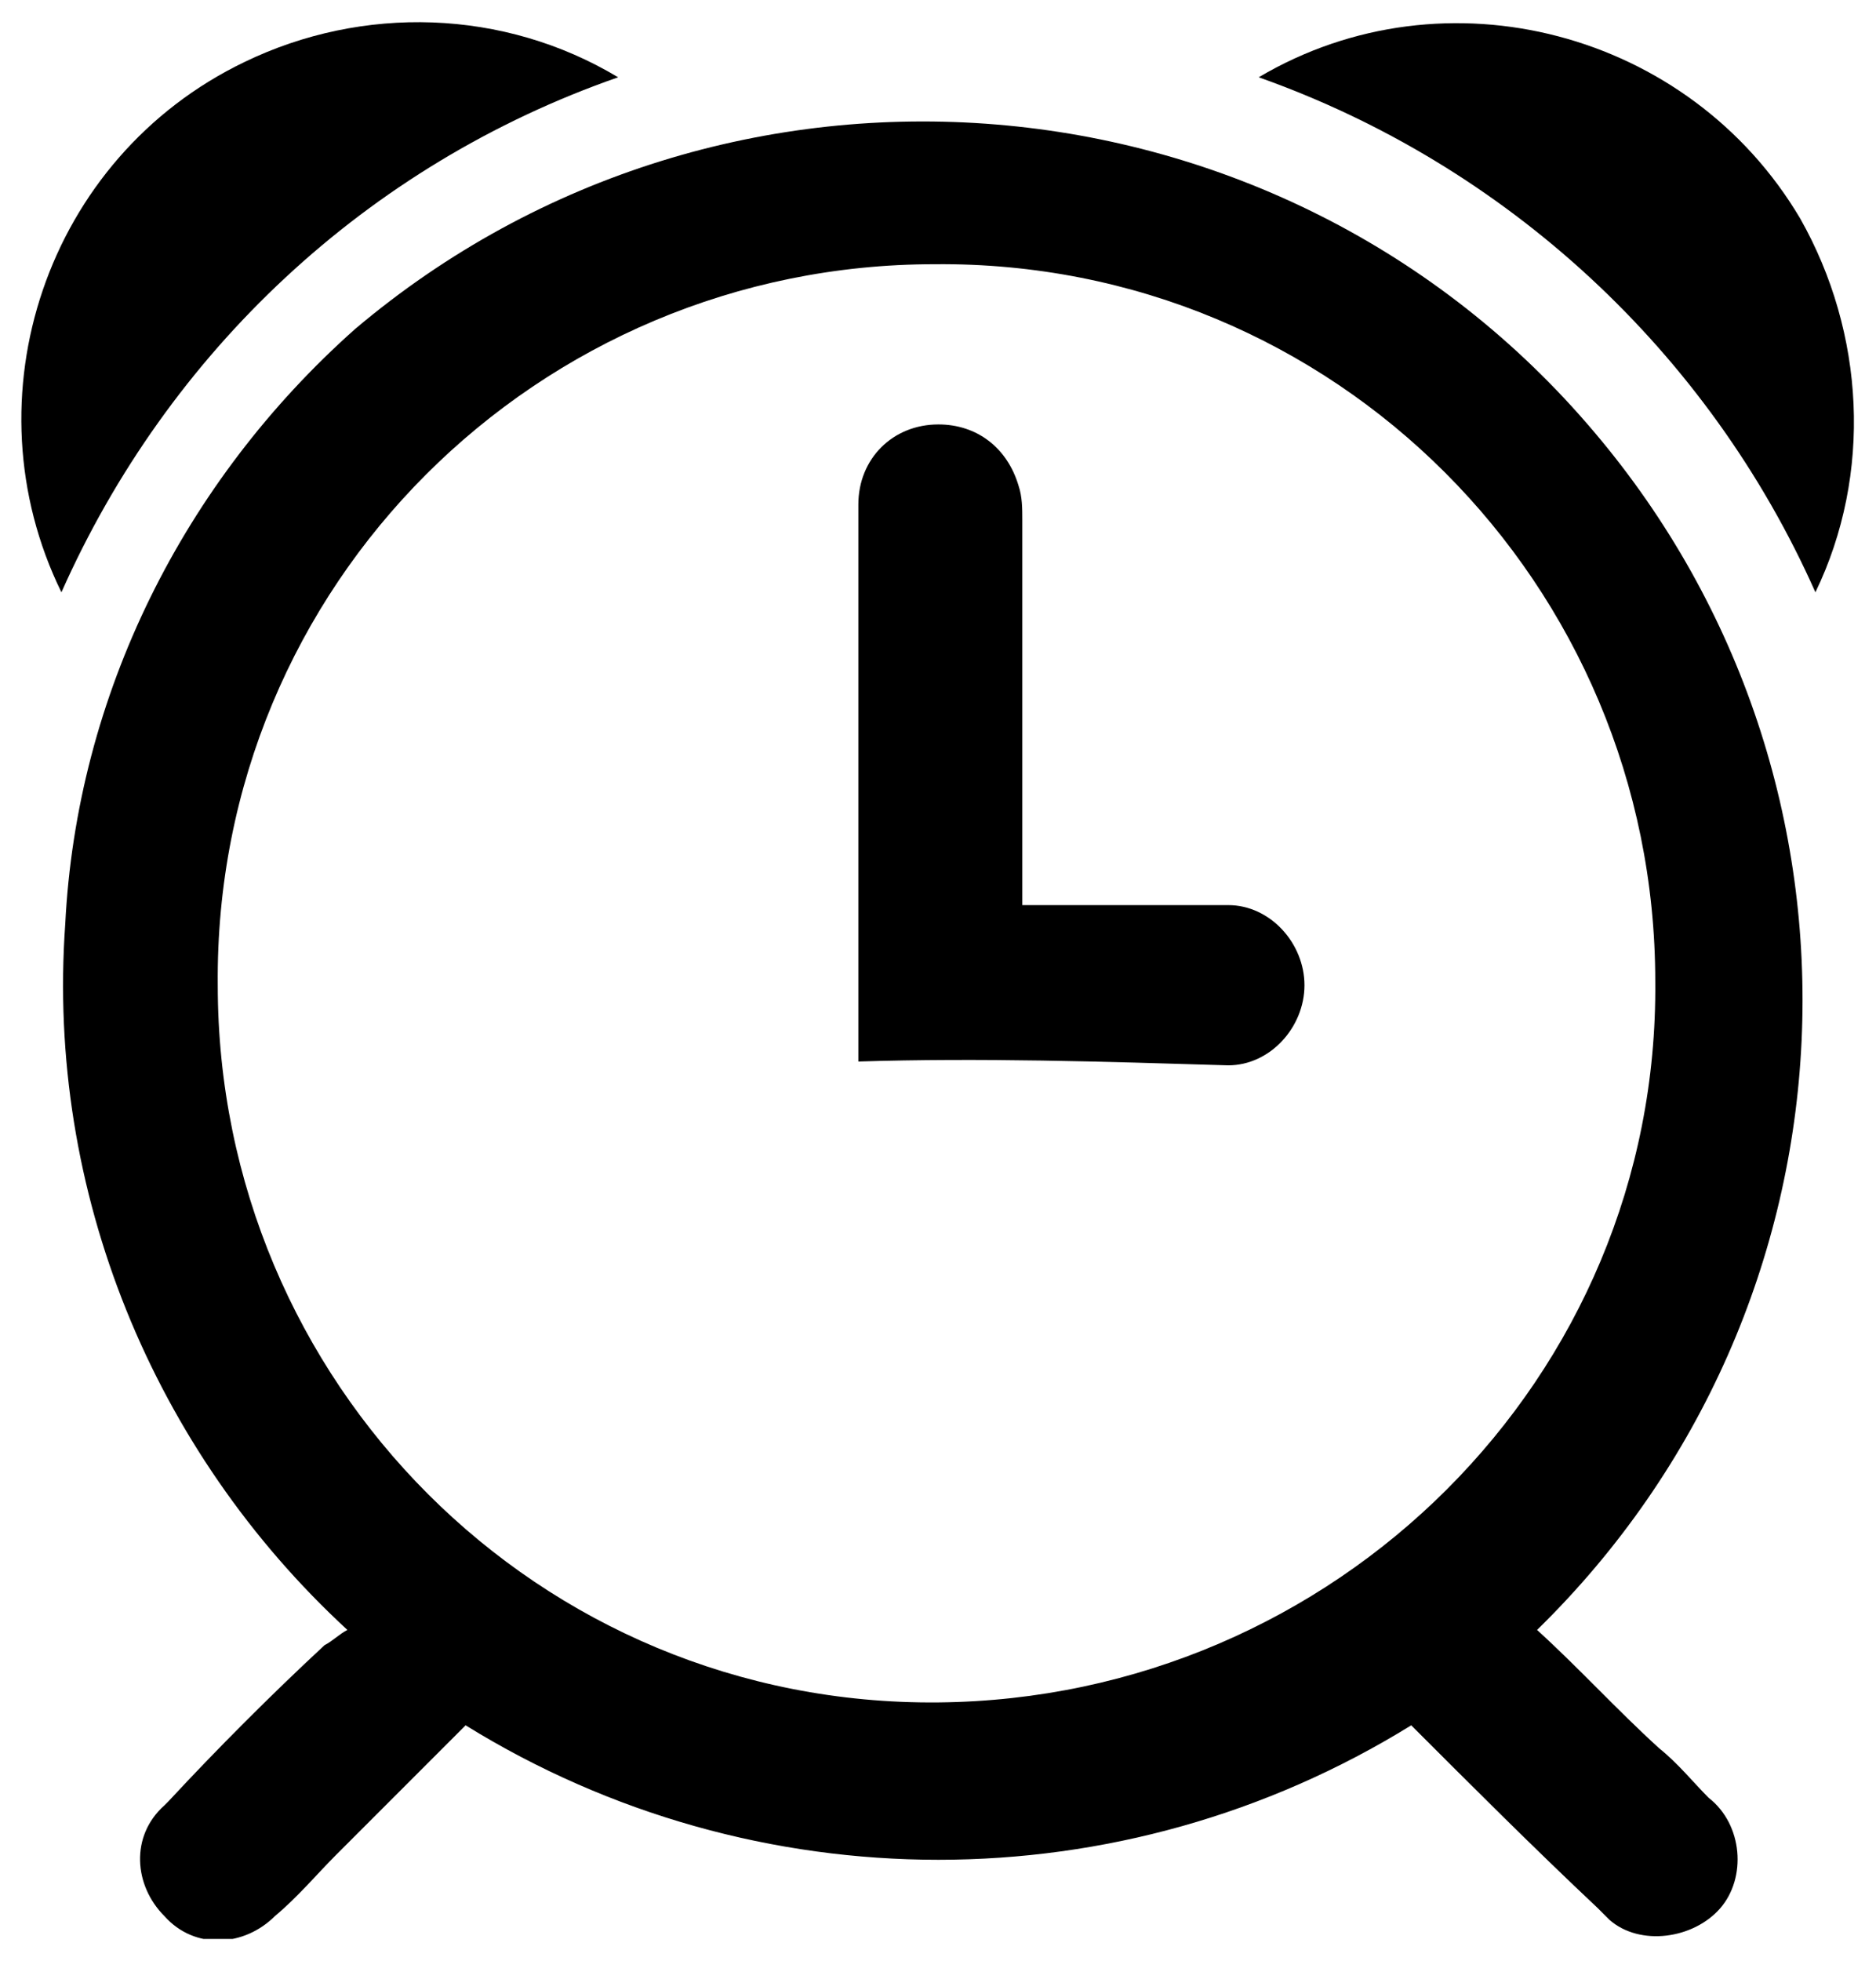 <?xml version="1.0" encoding="utf-8"?>
<!-- Generator: Adobe Illustrator 26.0.0, SVG Export Plug-In . SVG Version: 6.00 Build 0)  -->
<svg version="1.1" id="Layer_1" xmlns="http://www.w3.org/2000/svg" xmlns:xlink="http://www.w3.org/1999/xlink" x="0px" y="0px"
	 viewBox="0 0 49.2 51.4" style="enable-background:new 0 0 49.2 51.4;" xml:space="preserve">

<g id="Group_327" transform="translate(45.311 456.826)">
	<g>
		<g>
			<defs>
				<rect id="SVGID_1_" x="-44.8" y="-456.3" width="48.2" height="50.3"/>
			</defs>
			<clipPath id="SVGID_00000060718178223462158800000008782715796587508352_">
				<use xlink:href="#SVGID_1_"  style="overflow:visible;"/>
			</clipPath>
			<g id="Group_326" style="clip-path:url(#SVGID_00000060718178223462158800000008782715796587508352_);">
				<path id="Path_648" class="st1" d="M-8.3-411.6c-7.6,4.7-17.2,4.7-24.8,0l-3.4,3.4c-0.5,0.5-1,1.1-1.6,1.6
					c-0.8,0.8-2.1,0.9-2.9,0c-0.8-0.8-0.9-2.1,0-2.9c0,0,0.1-0.1,0.1-0.1c1.3-1.4,2.7-2.8,4.1-4.1c0.2-0.1,0.4-0.3,0.6-0.4
					c-5.1-4.7-7.9-11.5-7.4-18.5c0.3-6,3.1-11.6,7.6-15.6c9.7-8.2,24.3-7,32.5,2.7c7.8,9.2,7.2,22.9-1.5,31.4c1.1,1,2.1,2.1,3.2,3.1
					c0.5,0.4,0.9,0.9,1.3,1.3c0.9,0.7,1,2.1,0.3,2.9s-2.1,1-2.9,0.3c-0.1-0.1-0.2-0.2-0.3-0.3C-5.1-408.4-6.7-410-8.3-411.6
					 M-1.9-431.1c0-10.4-8.4-18.9-18.9-18.8c-10.4,0-18.9,8.4-18.8,18.9c0,10.4,8.4,18.9,18.9,18.8C-10.3-412.3-1.8-420.7-1.9-431.1
					"/>
				<path id="Path_649" class="st1" d="M-43.7-441.3c-2.5-5.1-0.4-11.4,4.8-13.9c3.1-1.5,6.8-1.4,9.8,0.4
					C-35.7-452.5-40.9-447.6-43.7-441.3"/>
				<path id="Path_650" class="st1" d="M-12.3-454.8c4.9-2.9,11.3-1.2,14.2,3.7c1.7,3,1.9,6.7,0.4,9.8
					C-0.5-447.6-5.8-452.5-12.3-454.8"/>
				<path id="Path_651" class="st1" d="M-22.8-429v-6.1c0-2.8,0-5.7,0-8.5c0-1.2,0.9-2.1,2.1-2.1c1,0,1.8,0.6,2.1,1.6
					c0.1,0.3,0.1,0.6,0.1,0.9c0,3.1,0,6.3,0,9.4v0.7h3.8c0.5,0,1.1,0,1.6,0c1.1,0,2,1,2,2.1c0,1.1-0.9,2.1-2,2.1
					C-16.4-429-19.6-429.1-22.8-429"/>
			</g>
		</g>
	</g>
</g>
</svg>
